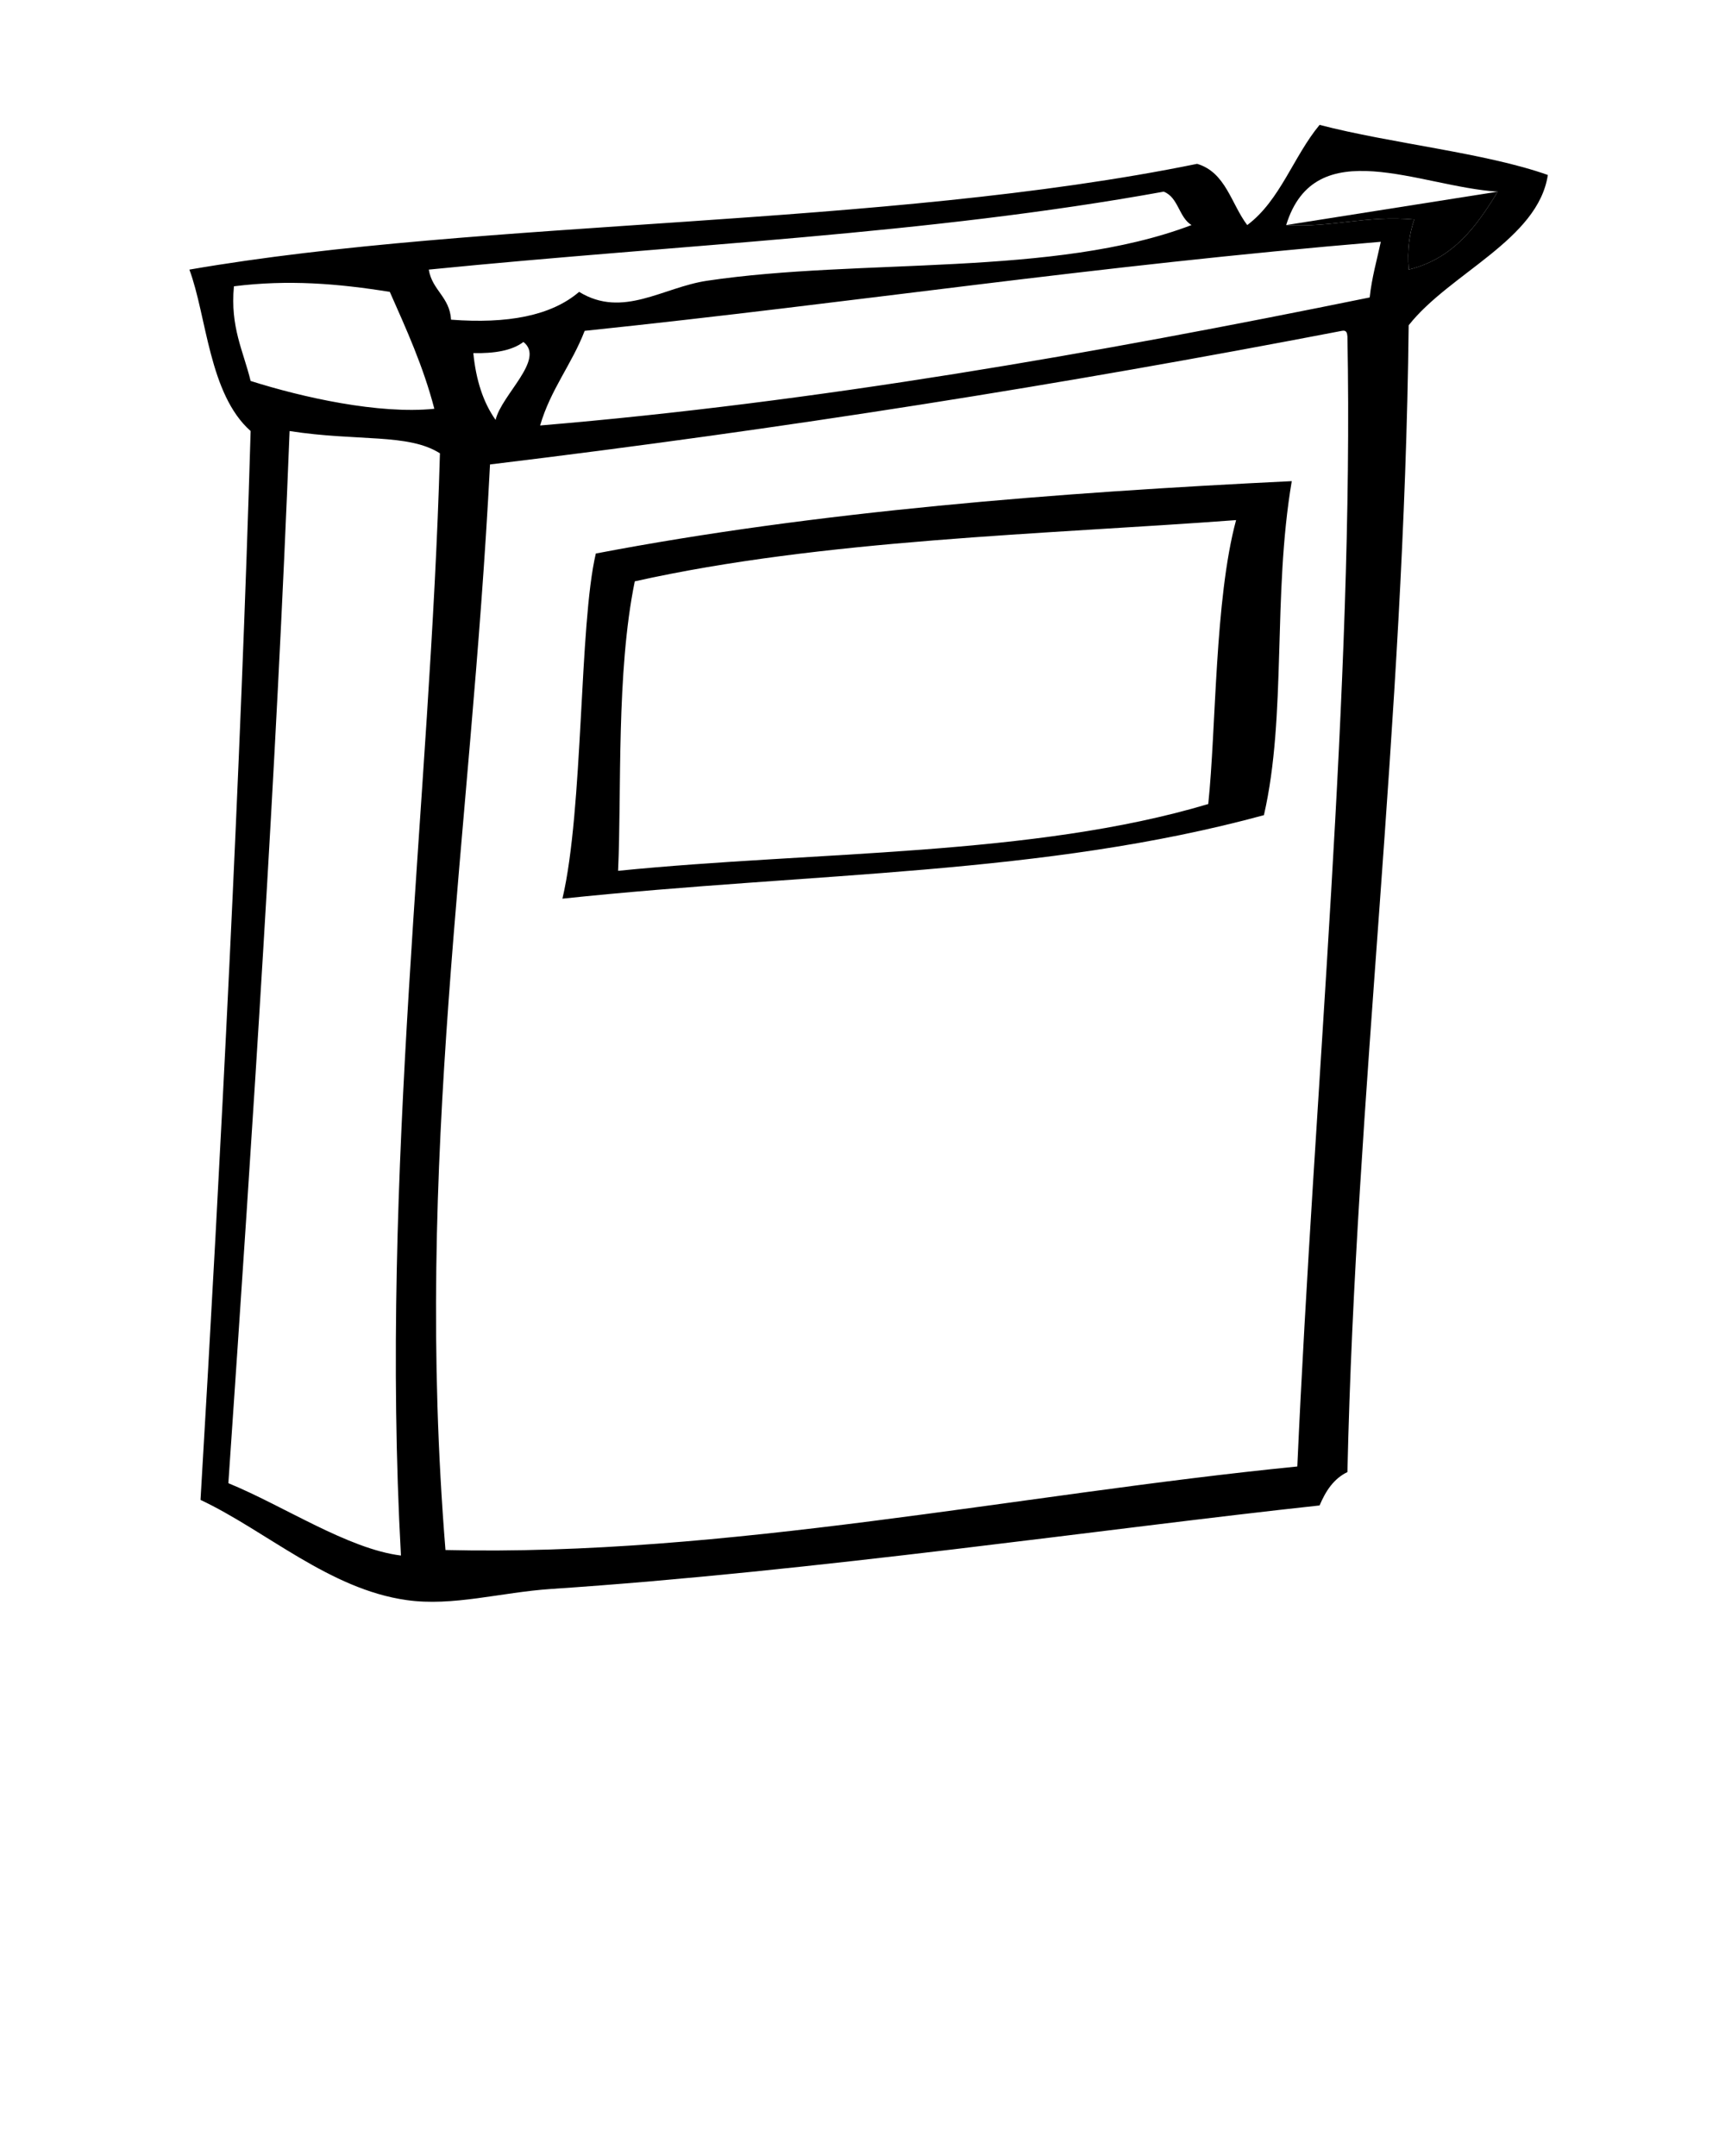 <svg xmlns="http://www.w3.org/2000/svg" xmlns:xlink="http://www.w3.org/1999/xlink" version="1.1" x="0px" y="0px" viewBox="0 0 102.24 127.8" enable-background="new 0 0 102.24 102.24" xml:space="preserve"><path fill-rule="evenodd" clip-rule="evenodd" d="M91.74,10.372c-0.581,3.837-5.82,5.825-8.249,8.91  c-0.262,23.713-3.128,45.479-3.63,67.977c-0.816,0.393-1.291,1.129-1.65,1.979c-12.598,1.357-30.02,3.921-45.537,4.949  c-2.99,0.2-5.827,1.051-8.579,0.66c-4.583-0.648-8.307-4.097-12.21-5.938c1.191-20.057,2.395-43.665,2.97-63.358  c-2.474-2.191-2.598-6.803-3.63-9.569c17.454-3.025,41.106-2.465,59.727-6.27c1.699,0.501,2.021,2.377,2.971,3.63  c1.953-1.456,2.74-4.077,4.289-5.939C82.463,8.511,88.044,9.058,91.74,10.372z M76.231,13.341c2.794,0.154,4.692-0.586,7.59-0.33  c-0.277,0.822-0.433,1.767-0.33,2.97c2.652-0.648,4.028-2.571,5.278-4.62C84.122,11.067,77.941,7.789,76.231,13.341z M68.972,11.361  c-14.129,2.559-28.313,3.1-43.558,4.62c0.199,1.23,1.241,1.619,1.32,2.969c3.333,0.254,5.933-0.226,7.59-1.649  c2.593,1.589,4.946-0.267,7.589-0.66c9.099-1.356,20.582-0.205,28.708-3.3C69.866,12.887,69.846,11.696,68.972,11.361z   M34.653,19.611c-0.764,1.986-2.022,3.477-2.64,5.61c16.367-1.371,32.787-4.252,49.167-7.589c0.129-1.19,0.427-2.213,0.66-3.3  C64.587,15.778,50.828,17.924,34.653,19.611z M13.865,16.971c-0.229,2.428,0.56,3.839,0.989,5.61c3.056,0.971,7.6,1.989,10.889,1.65  c-0.66-2.529-1.661-4.718-2.639-6.929C20.015,16.806,17.077,16.567,13.865,16.971z M29.043,27.531  c-1.142,22.273-4.525,41.094-2.64,64.348c16.567,0.397,33.869-3.297,50.488-4.951c0.987-22.125,3.368-46.33,2.97-66.986  c-0.019-0.201-0.05-0.39-0.331-0.33C62.862,22.819,46.583,25.406,29.043,27.531z M28.054,20.931c0.157,1.603,0.589,2.932,1.32,3.96  c0.346-1.49,2.965-3.596,1.649-4.62C30.335,20.792,29.288,20.956,28.054,20.931z M17.164,25.551  c-0.794,20.233-2.15,40.759-3.629,62.367c3.289,1.349,7.08,3.894,10.229,4.289c-1.254-22.82,1.746-44.947,2.311-65.335  C24.2,25.675,21.202,26.178,17.164,25.551z"/><path fill-rule="evenodd" clip-rule="evenodd" fill="#000000" d="M88.77,11.361c-1.25,2.049-2.626,3.972-5.278,4.62  c-0.103-1.203,0.053-2.147,0.33-2.97c-2.897-0.257-4.796,0.484-7.59,0.33"/><path fill-rule="evenodd" clip-rule="evenodd" d="M76.562,28.52c-1.152,6.811-0.289,13.865-1.65,19.8  c-13.12,3.57-26.535,3.368-41.577,4.949c1.253-5.331,0.982-16.207,1.979-20.458C48.433,30.301,62.693,29.194,76.562,28.52z   M37.623,34.46c-1.108,5.412-0.773,12.47-0.99,17.159c11.719-1.176,24.562-0.846,34.979-3.959c0.472-4.455,0.374-12.104,1.65-16.83  C61.872,31.68,48.741,31.975,37.623,34.46z"/></svg>